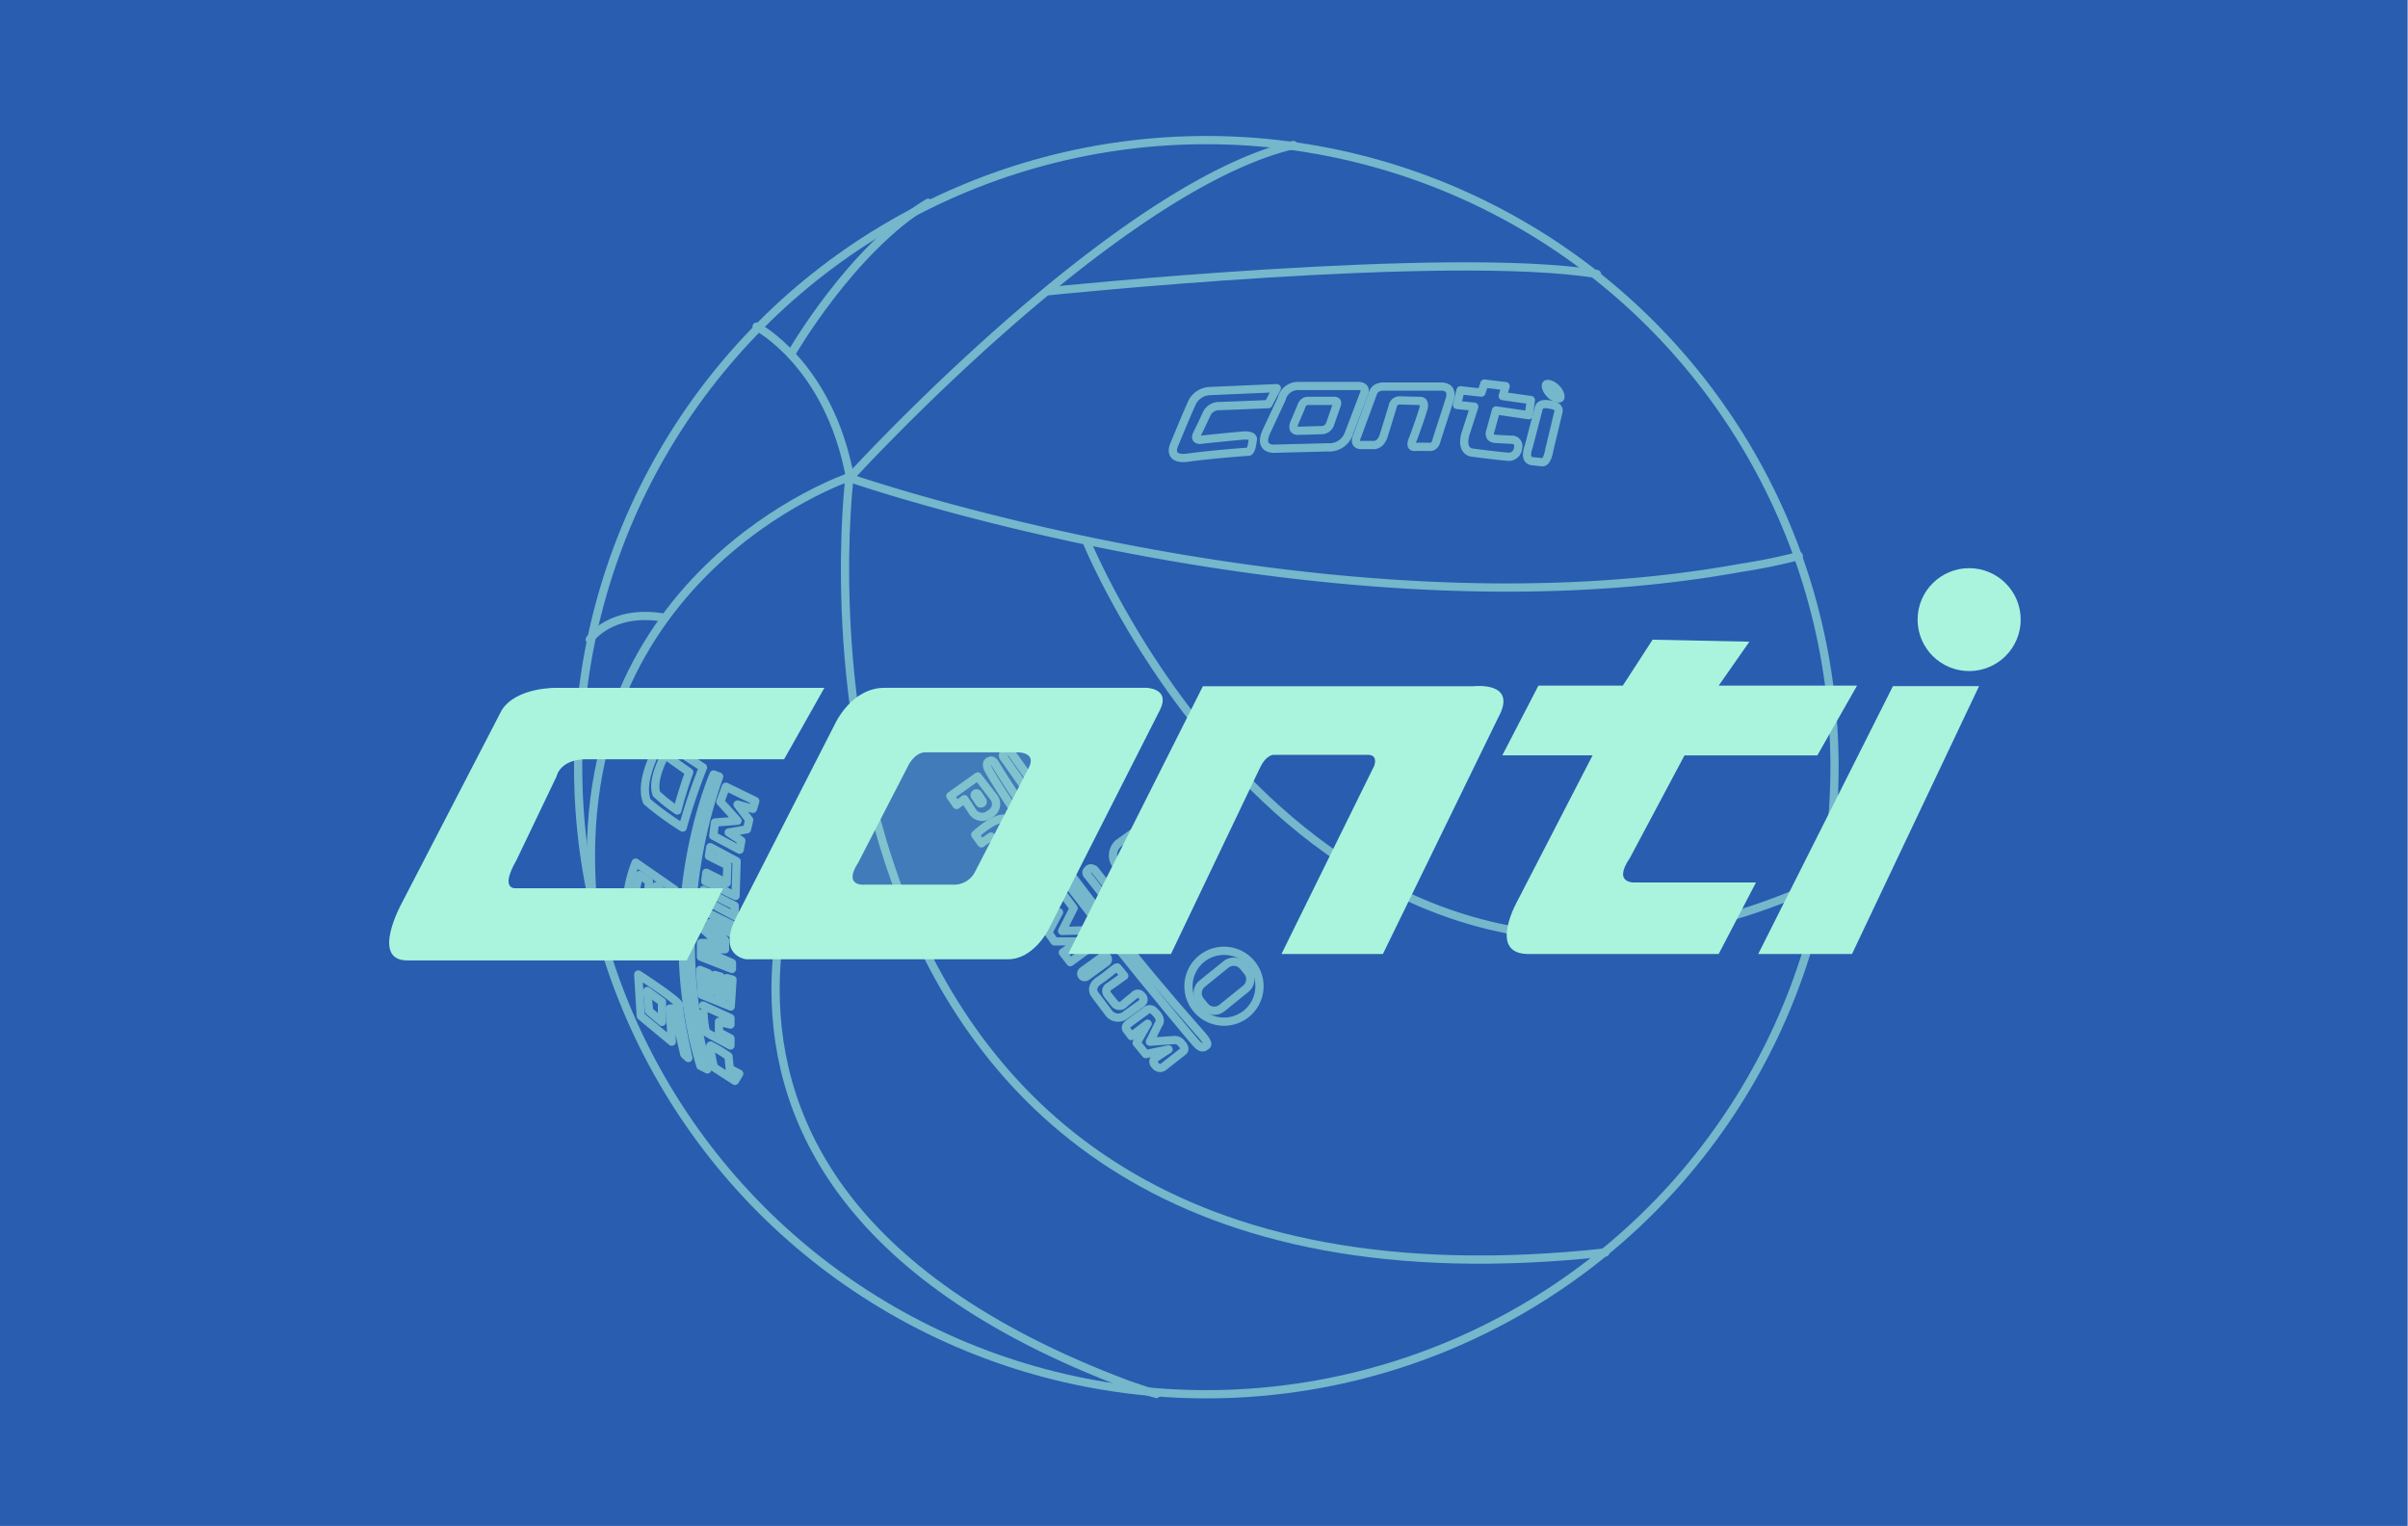 <svg xmlns="http://www.w3.org/2000/svg" xmlns:xlink="http://www.w3.org/1999/xlink" width="292" height="185" viewBox="0 0 292 185">
  <defs>
    <clipPath id="clip-path">
      <rect id="Rectangle_451" data-name="Rectangle 451" width="292" height="185" transform="translate(0)" fill="none"/>
    </clipPath>
  </defs>
  <g id="about_cover_4" clip-path="url(#clip-path)">
    <g id="Group_404" data-name="Group 404" transform="translate(0 0)">
      <path id="Path_1752" data-name="Path 1752" d="M0,0H291.957V185.056H0Z" transform="translate(0 0)" fill="#285db0"/>
      <g id="conti_logo" data-name="conti logo" transform="translate(47.191 68.884)">
        <path id="Path_1753" data-name="Path 1753" d="M9081.808,4524.45l4.884-8.66h-32.479s-4.854-.108-6.645,2.7l-12.147,23.448s-3.782,6.866.647,6.9H9070l4.42-8.753h-25.079s-2.133.329,0-3.381l4.874-10.176s.382-2.124,3.72-2.078Z" transform="translate(-9033.916 -4501.282)" fill="#aaf3dd"/>
        <path id="Path_1754" data-name="Path 1754" d="M9089.1,4515.789h31.692s2.931.059,1.649,2.657l-13.53,26.65s-1.818,3.636-4.941,3.6h-31.732s-3.786-.421-.939-5.591l11.734-22.966S9085.029,4515.736,9089.1,4515.789Z" transform="translate(-9028.958 -4501.282)" fill="#aaf3dd"/>
        <path id="Path_1755" data-name="Path 1755" d="M9092.3,4523.207h10.923s2.494-.138,1.524,1.824l-6.521,12.625a2.841,2.841,0,0,1-2.481,1.589H9084.88s-2.745.312-.847-2.646l5.968-11.569S9090.816,4523.124,9092.3,4523.207Z" transform="translate(-9027.167 -4500.875)" fill="#285db0" opacity="0.8"/>
        <path id="Path_1756" data-name="Path 1756" d="M9118.827,4548.089H9106.36l16.338-32.467h32.8s5.484-.656,3.006,3.817l-13.977,28.65h-12.3l11.234-22.79s.579-1.385-.8-1.359h-11.3s-.937-.145-1.77,1.639Z" transform="translate(-9024.025 -4501.308)" fill="#aaf3dd"/>
        <path id="Path_1757" data-name="Path 1757" d="M9178.926,4548.753l4.526-8.676H9168.9s-2.97.3-.727-2.993l6.611-12.411h16.107l4.815-8.458h-16.78l3.727-5.327-11.74-.243-3.61,5.569h-10.236l-4.382,8.458h10.949l-9.019,17.467s-3.8,6.546,1.145,6.613Z" transform="translate(-9017.706 -4501.974)" fill="#aaf3dd"/>
        <path id="Path_1758" data-name="Path 1758" d="M9179.994,4548.086h11.373l15.407-32.476h-10.443Z" transform="translate(-9013.98 -4501.306)" fill="#aaf3dd"/>
        <ellipse id="Ellipse_250" data-name="Ellipse 250" cx="6.251" cy="6.238" rx="6.251" ry="6.238" transform="translate(185.342)" fill="#aaf3dd"/>
      </g>
      <g id="Group_403" data-name="Group 403" transform="translate(69.607 16.485)" opacity="0.595">
        <g id="Ellipse_251" data-name="Ellipse 251" fill="none" stroke="#aaf3dd" stroke-linecap="round" stroke-linejoin="round" stroke-width="1">
          <ellipse cx="76.676" cy="76.527" rx="76.676" ry="76.527" stroke="none"/>
          <ellipse cx="76.676" cy="76.527" rx="76.176" ry="76.027" fill="none"/>
        </g>
        <path id="Path_1759" data-name="Path 1759" d="M9412.326,3569.25c-21.752,5.154-53.821,40.365-53.821,40.365s57.748,20.019,108,10.909a71.378,71.378,0,0,0,7.109-1.448" transform="translate(-9325.092 -3568.152)" fill="none" stroke="#aaf3dd" stroke-linecap="round" stroke-linejoin="round" stroke-width="1"/>
        <path id="Path_1760" data-name="Path 1760" d="M9408.642,3603.009s48.655-5.033,66.533-2.078" transform="translate(-9351.127 -3584.186)" fill="none" stroke="#aaf3dd" stroke-linecap="round" stroke-width="1"/>
        <path id="Path_1761" data-name="Path 1761" d="M9416.295,3747.188c-105.04,11.416-91.658-94.024-91.658-94.024s-35.53,11.942-30.956,53.172" transform="translate(-9291.225 -3611.823)" fill="none" stroke="#aaf3dd" stroke-linecap="round" stroke-linejoin="round" stroke-width="1"/>
        <path id="Path_1762" data-name="Path 1762" d="M9418.315,3669.526s28.339,69.676,89.553,41.088" transform="translate(-9356.149 -3620.334)" fill="none" stroke="#aaf3dd" stroke-linecap="round" stroke-width="1"/>
        <path id="Path_1763" data-name="Path 1763" d="M9349.83,3717.06s-37.419,53.052,32.74,79.363c0,0,3.111,1.077,3.464,1.134" transform="translate(-9315.423 -3645.04)" fill="none" stroke="#aaf3dd" stroke-linecap="round" stroke-linejoin="round" stroke-width="1"/>
        <path id="Path_1764" data-name="Path 1764" d="M9292.929,3691.144s2.594-3.793,9.12-2.628" transform="translate(-9291.026 -3630.098)" fill="none" stroke="#aaf3dd" stroke-linecap="round" stroke-width="1"/>
        <path id="Path_1765" data-name="Path 1765" d="M9335.051,3615.156s8.739,4.514,11.312,18.191" transform="translate(-9312.912 -3592.05)" fill="none" stroke="#aaf3dd" stroke-linecap="round" stroke-width="1"/>
        <path id="Path_1766" data-name="Path 1766" d="M9343.793,3602.182s7.267-12.66,16.6-18.311" transform="translate(-9317.452 -3575.776)" fill="none" stroke="#aaf3dd" stroke-linecap="round" stroke-width="1"/>
        <path id="Path_1767" data-name="Path 1767" d="M9451.632,3632.663l1.025-1.937-8.1.349a2.538,2.538,0,0,0-2.144,1.333c-.6,1.3-2.2,5.18-2.2,5.18s-.927,1.936,1.719,1.556,7.354-.723,7.354-.723.273-.085.412-1.108l.056-.365s.141-.576-1.206-.472-4.828.472-4.828.472-1.215.316-.711-.7,1.138-2.386,1.138-2.386a1.638,1.638,0,0,1,1.486-.963C9446.756,3632.868,9451.632,3632.663,9451.632,3632.663Z" transform="translate(-9367.438 -3600.15)" fill="none" stroke="#aaf3dd" stroke-linecap="round" stroke-linejoin="round" stroke-width="1"/>
        <path id="Path_1768" data-name="Path 1768" d="M9467.181,3630.178h7.162s1.347-.128.783,1.073l-1.859,4.88a2.5,2.5,0,0,1-2.476,1.483l-6.416.164s-2.14.214-.965-2.22l1.785-3.821A2.028,2.028,0,0,1,9467.181,3630.178Z" transform="translate(-9379.383 -3599.864)" fill="none" stroke="#aaf3dd" stroke-linecap="round" stroke-linejoin="round" stroke-width="1"/>
        <path id="Path_1769" data-name="Path 1769" d="M9464.846,3630.176h3.11s.584-.061.341.512l-.81,2.329a1.1,1.1,0,0,1-1.074.708l-2.784.079s-.931.1-.421-1.059l.777-1.823S9464.146,3630.155,9464.846,3630.176Z" transform="translate(-9375.816 -3598.06)" fill="none" stroke="#aaf3dd" stroke-linecap="round" stroke-linejoin="round" stroke-width="1"/>
        <path id="Path_1770" data-name="Path 1770" d="M9486.822,3637.4h1.585s.8.071,1.181-1.1,1.1-3.563,1.1-3.563a.861.861,0,0,1,.966-.743c.894.025,2.393.057,2.393.057s.648-.037.367.966-1.225,3.575-1.225,3.575-.56,1.078.166,1.038,1.9,0,1.9,0,.615.02.784-.9l1.241-3.839.284-.894s.709-1.7-1.048-1.686h-6.845s-1.049-.089-1.352.747-1.934,5.246-1.934,5.246S9485.862,3637.359,9486.822,3637.4Z" transform="translate(-9391.421 -3599.93)" fill="none" stroke="#aaf3dd" stroke-linecap="round" stroke-linejoin="round" stroke-width="1"/>
        <path id="Path_1771" data-name="Path 1771" d="M9512.16,3630.377l2.534.283.363-1.1,2.575.316-.353,1.2,3.414.486-.254,1.836-3.974-.583-.648,2.358s-.491,1.072.648,1.1l1.849.1a.769.769,0,0,1,.824.988,1.137,1.137,0,0,1-1.348,1.06c-1.3-.108-4.3-.5-4.3-.5s-1.378-.176-.686-2.385l1.026-3.17-2.1-.212Z" transform="translate(-9404.662 -3599.543)" fill="none" stroke="#aaf3dd" stroke-linecap="round" stroke-linejoin="round" stroke-width="1"/>
        <path id="Path_1772" data-name="Path 1772" d="M9530.807,3635.259l-1.209,4.643s-.7,1.709.488,1.773l1.172.121s.581.163.863-1.616l1.076-4.465s.318-.7-.945-.887C9532.252,3634.828,9530.974,3634.46,9530.807,3635.259Z" transform="translate(-9413.829 -3602.24)" fill="none" stroke="#aaf3dd" stroke-linecap="round" stroke-linejoin="round" stroke-width="1"/>
        <g id="Path_1797" data-name="Path 1797" transform="translate(118.256 29.05) rotate(45)" fill="none" stroke-linecap="round">
          <path d="M1.679-.005c.928,0,1.68.449,1.68,1S2.605,2.006,1.677,2.007,0,1.558,0,1,.75,0,1.679-.005Z" stroke="none"/>
          <path d="M 1.682 -0.005 C 2.609 -0.005 3.359 0.444 3.359 0.999 C 3.358 1.556 2.603 2.007 1.674 2.007 C 0.747 2.007 -0.004 1.558 -0.003 1.003 C -0.003 0.446 0.753 -0.005 1.682 -0.005 Z" stroke="none" fill="#aaf3dd"/>
        </g>
        <path id="Path_1773" data-name="Path 1773" d="M9394.219,3725.322s8.179,13.78,24.718,32.481c0,0,1.237,1.267.874,1.549s-.63.5-1.333-.306-19.142-22.633-25.094-33.024c0,0-.509-.824,0-1.106C9393.384,3724.916,9393.833,3724.534,9394.219,3725.322Z" transform="translate(-9343.084 -3649.101)" fill="none" stroke="#aaf3dd" stroke-linecap="round" stroke-linejoin="round" stroke-width="1"/>
        <path id="Path_1774" data-name="Path 1774" d="M9398.2,3717.583l3.684,5.143s.034.122,1.1-.493a.975.975,0,0,0,.434-1.6l-2.728-3.764a1.979,1.979,0,0,1,.589-2.319l2.139-1.356a1.483,1.483,0,0,1,2.3.26l2.936,4.132s1.222,2.16,0,3.047l-4.722,3.2s-1.565,1.513-2.654,0l-3.858-5.49s-.475-.464,0-.753C9397.425,3717.583,9397.615,3717.2,9398.2,3717.583Z" transform="translate(-9345.191 -3642.822)" fill="none" stroke="#aaf3dd" stroke-linecap="round" stroke-linejoin="round" stroke-width="1"/>
        <path id="Path_1775" data-name="Path 1775" d="M.988,4.831,4.673,9.974s.033.122,1.1-.492a.975.975,0,0,0,.434-1.6L3.482,4.114A1.978,1.978,0,0,1,4.071,1.8L6.209.439A1.483,1.483,0,0,1,8.51.7l2.937,4.132s1.221,2.161,0,3.047l-4.721,3.2s-1.565,1.513-2.654,0L.213,5.584s-.475-.465,0-.753C.213,4.831.4,4.449.988,4.831Z" transform="translate(61.865 84.166) rotate(-3)" fill="none" stroke="#aaf3dd" stroke-linecap="round" stroke-linejoin="round" stroke-width="1"/>
        <g id="Path_1798" data-name="Path 1798" transform="matrix(0.574, 0.819, -0.819, 0.574, 59.433, 71.108)" fill="none" stroke-linecap="round">
          <path d="M1.917-.006l1.92,0a1.922,1.922,0,0,1,0,3.843l-1.92,0a1.922,1.922,0,0,1,0-3.843Z" stroke="none"/>
          <path d="M 3.838 0.993 L 1.917 0.994 C 1.409 0.995 0.995 1.409 0.994 1.919 C 0.994 2.165 1.089 2.395 1.263 2.569 C 1.436 2.742 1.666 2.838 1.912 2.838 L 3.833 2.836 C 4.341 2.836 4.755 2.421 4.756 1.912 C 4.756 1.666 4.661 1.435 4.487 1.261 C 4.314 1.088 4.084 0.993 3.839 0.993 L 3.838 0.993 M 3.839 -0.007 C 4.899 -0.007 5.757 0.852 5.756 1.913 C 5.755 2.974 4.894 3.835 3.833 3.836 L 1.913 3.838 C 0.853 3.839 -0.007 2.979 -0.006 1.918 C -0.005 0.856 0.856 -0.005 1.917 -0.006 L 3.837 -0.007 C 3.838 -0.007 3.838 -0.007 3.839 -0.007 Z" stroke="none" fill="#aaf3dd"/>
        </g>
        <g id="Path_1799" data-name="Path 1799" transform="translate(69.329 84.955) rotate(52)" fill="none" stroke-linecap="round">
          <path d="M1.917-.006l1.921,0a1.921,1.921,0,0,1,0,3.843l-1.921,0a1.921,1.921,0,0,1,0-3.843Z" stroke="none"/>
          <path d="M 3.838 0.992 L 1.918 0.994 C 1.409 0.995 0.995 1.409 0.994 1.918 C 0.994 2.164 1.089 2.395 1.262 2.568 C 1.435 2.742 1.666 2.837 1.912 2.837 L 3.833 2.835 C 4.341 2.835 4.755 2.42 4.756 1.911 C 4.756 1.665 4.661 1.435 4.488 1.261 C 4.315 1.088 4.084 0.992 3.839 0.992 L 3.838 0.992 M 3.839 -0.008 C 4.899 -0.008 5.757 0.851 5.756 1.912 C 5.755 2.973 4.894 3.834 3.834 3.835 L 1.913 3.837 C 0.852 3.838 -0.007 2.979 -0.006 1.917 C -0.005 0.856 0.856 -0.005 1.917 -0.006 L 3.837 -0.008 C 3.838 -0.008 3.838 -0.008 3.839 -0.008 Z" stroke="none" fill="#aaf3dd"/>
        </g>
        <g id="Path_1800" data-name="Path 1800" transform="translate(79.525 96.35) rotate(51)" fill="none" stroke-linecap="round">
          <path d="M4.792-.015A4.8,4.8,0,1,1-.015,4.793,4.792,4.792,0,0,1,4.792-.015Z" stroke="none"/>
          <path d="M 4.792 0.985 C 2.695 0.987 0.987 2.696 0.985 4.794 C 0.984 5.809 1.378 6.763 2.094 7.481 C 2.81 8.198 3.763 8.592 4.781 8.592 C 6.879 8.59 8.587 6.882 8.589 4.783 C 8.59 3.768 8.196 2.814 7.479 2.097 C 6.763 1.38 5.81 0.985 4.796 0.985 L 4.792 0.985 M 4.796 -0.015 C 7.446 -0.015 9.591 2.133 9.589 4.784 C 9.586 7.437 7.434 9.59 4.782 9.592 C 2.13 9.595 -0.017 7.446 -0.015 4.793 C -0.012 2.14 2.14 -0.012 4.792 -0.015 C 4.793 -0.015 4.795 -0.015 4.796 -0.015 Z" stroke="none" fill="#aaf3dd"/>
        </g>
        <g id="Path_1801" data-name="Path 1801" transform="translate(80.291 98.81) rotate(51)" fill="none" stroke-linecap="round">
          <path d="M1.985-.006h.824A1.985,1.985,0,0,1,4.8,1.981l0,3.706A1.994,1.994,0,0,1,2.8,7.679H1.978A1.985,1.985,0,0,1-.01,5.692l0-3.706A1.994,1.994,0,0,1,1.985-.006Z" stroke="none"/>
          <path d="M 2.809 0.993 L 1.986 0.994 C 1.439 0.994 0.994 1.44 0.994 1.987 L 0.99 5.693 C 0.99 5.957 1.092 6.205 1.279 6.391 C 1.464 6.577 1.712 6.68 1.977 6.68 L 2.8 6.679 C 3.347 6.678 3.792 6.233 3.792 5.686 L 3.796 1.98 C 3.796 1.716 3.693 1.468 3.507 1.282 C 3.321 1.096 3.074 0.993 2.81 0.993 L 2.809 0.993 M 2.81 -0.007 C 3.908 -0.007 4.797 0.883 4.796 1.981 L 4.792 5.687 C 4.791 6.786 3.9 7.678 2.801 7.679 L 1.978 7.68 C 0.88 7.681 -0.011 6.791 -0.01 5.692 L -0.006 1.986 C -0.005 0.887 0.886 -0.005 1.985 -0.006 L 2.808 -0.007 C 2.809 -0.007 2.81 -0.007 2.81 -0.007 Z" stroke="none" fill="#aaf3dd"/>
        </g>
        <path id="Path_1776" data-name="Path 1776" d="M9383.93,3731.216l3.321-2.366,2.032,2.642a1.341,1.341,0,0,1-.531,1.885,1.42,1.42,0,0,1-2.061-.163l-1.061-1.611-.94.705Z" transform="translate(-9338.295 -3651.194)" fill="none" stroke="#aaf3dd" stroke-linecap="round" stroke-linejoin="round" stroke-width="1"/>
        <g id="Path_1802" data-name="Path 1802" transform="translate(48.997 78.918) rotate(56)" fill="none" stroke-linecap="round">
          <path d="M.719,0h.96a.721.721,0,0,1,0,1.441H.717A.721.721,0,0,1,.719,0Z" stroke="none"/>
          <path d="M 1.68 -0.003 C 2.077 -0.003 2.399 0.319 2.398 0.717 C 2.398 1.115 2.075 1.438 1.678 1.438 L 0.717 1.439 C 0.32 1.44 -0.002 1.117 -0.002 0.719 C -0.002 0.321 0.321 -0.002 0.719 -0.002 L 1.679 -0.003 C 1.679 -0.003 1.679 -0.003 1.68 -0.003 Z" stroke="none" fill="#aaf3dd"/>
        </g>
        <g id="Path_1803" data-name="Path 1803" transform="translate(52.362 83.543) rotate(56)" fill="none" stroke-linecap="round">
          <path d="M.719,0h1.44a.721.721,0,0,1,0,1.441H.717A.721.721,0,0,1,.719,0Z" stroke="none"/>
          <path d="M 2.16 -0.003 C 2.557 -0.003 2.879 0.319 2.878 0.717 C 2.878 1.115 2.555 1.438 2.158 1.438 L 0.717 1.439 C 0.319 1.44 -0.002 1.117 -0.002 0.719 C -0.002 0.321 0.321 -0.002 0.719 -0.002 L 2.159 -0.003 C 2.159 -0.003 2.159 -0.003 2.16 -0.003 Z" stroke="none" fill="#aaf3dd"/>
        </g>
        <path id="Path_1777" data-name="Path 1777" d="M9390.211,3741.456s3.086-2.9,4.16-1.637a17.789,17.789,0,0,1,1.64,2.227,1.023,1.023,0,0,1-.313,1.567c-1.021.772-2.433,1.884-2.433,1.884l-.906-1.133,1.132-.888-1.372-1.8-1.157.812Z" transform="translate(-9341.556 -3656.735)" fill="none" stroke="#aaf3dd" stroke-linecap="round" stroke-linejoin="round" stroke-width="1"/>
        <path id="Path_1778" data-name="Path 1778" d="M9397.748,3751.512l2.8,3.74.888-.723-2.1-2.559.755-.578,2.03,2.678.661-.53-1.983-2.587.551-.416,2,2.609.69-.5-2.922-3.65Z" transform="translate(-9345.469 -3661.675)" fill="none" stroke="#aaf3dd" stroke-linecap="round" stroke-linejoin="round" stroke-width="1"/>
        <path id="Path_1779" data-name="Path 1779" d="M9405.395,3761.316l3.426-2.538,1.209,1.613-1.4,2.753,3.393-.094,1.04,1.365-3.447,2.518-.9-1.179,1.953-1.339h-2.965l-.749-1.066,1.3-2.467-2.154,1.436Z" transform="translate(-9349.442 -3666.763)" fill="none" stroke="#aaf3dd" stroke-linecap="round" stroke-linejoin="round" stroke-width="1"/>
        <g id="Path_1804" data-name="Path 1804" transform="translate(60.636 101.363) rotate(-36)" fill="none" stroke-linecap="round">
          <path d="M.915.009l2.977,0a.913.913,0,1,1,0,1.826l-2.977,0a.913.913,0,1,1,0-1.826Z" stroke="none"/>
          <path d="M 0.914 0.009 C 0.915 0.009 0.915 0.009 0.915 0.009 L 3.893 0.012 C 4.397 0.012 4.806 0.421 4.807 0.925 C 4.807 1.429 4.399 1.838 3.894 1.837 L 0.917 1.835 C 0.413 1.834 0.003 1.425 0.003 0.921 C 0.002 0.417 0.41 0.009 0.914 0.009 Z" stroke="none" fill="#aaf3dd"/>
        </g>
        <path id="Path_1780" data-name="Path 1780" d="M9422.909,3777.123l.817,1-1.793,1.271s-.771.338-.142,1.135l.78.968a.747.747,0,0,0,1.154,0c.7-.6,1.183-.968,1.183-.968a.569.569,0,0,1,.924,0s.617.5-.154,1.044l-1.8,1.292a1.413,1.413,0,0,1-2.088-.318l-1.606-2.132s-.766-.889.5-1.731S9422.752,3776.979,9422.909,3777.123Z" transform="translate(-9357.002 -3676.299)" fill="none" stroke="#aaf3dd" stroke-linecap="round" stroke-linejoin="round" stroke-width="1"/>
        <path id="Path_1781" data-name="Path 1781" d="M9428.435,3789.483c.41-.356,2.18-1.613,2.18-1.613a.681.681,0,0,1,1.06.077s1.037.859.481,1.536l-1.043,2.109,2.944-.2a1.015,1.015,0,0,1,.922.452s.558.553.205.892l-2.437,1.912a.7.7,0,0,1-1-.229.508.508,0,0,1,0-.81c.487-.377,1.634-1.087,1.634-1.087l-2.764.565-1.107-1.351,1.335-2.332-1.976,1.5-.57-.756S9428.026,3789.84,9428.435,3789.483Z" transform="translate(-9361.286 -3681.78)" fill="none" stroke="#aaf3dd" stroke-linecap="round" stroke-linejoin="round" stroke-width="1"/>
        <path id="Path_1782" data-name="Path 1782" d="M9316.229,3764.091a60.173,60.173,0,0,1,1.429-35.495l-.669-.263s-7.248,16.6-1.6,35.334Z" transform="translate(-9300.059 -3650.927)" fill="none" stroke="#aaf3dd" stroke-linecap="round" stroke-linejoin="round" stroke-width="1"/>
        <path id="Path_1783" data-name="Path 1783" d="M9310.652,3789.016s-1.3-5.843-1.105-6.331-4.975-3.8-4.975-3.8l.308,5.027,3.761,3.12-.251-4.014h.482l1.288,5.549Z" transform="translate(-9296.786 -3677.223)" fill="none" stroke="#aaf3dd" stroke-linecap="round" stroke-linejoin="round" stroke-width="1"/>
        <path id="Path_1784" data-name="Path 1784" d="M9306.314,3783.062l.228,2.422,1.567,1.321v-2.427Z" transform="translate(-9297.442 -3679.397)" fill="none" stroke="#aaf3dd" stroke-linecap="round" stroke-linejoin="round" stroke-width="1"/>
        <path id="Path_1785" data-name="Path 1785" d="M9308.2,3760.919s-.138-4.094,0-7.02l-4.746-3.285s-1.729,4.011-.665,6.491l3.115,2.237v-5.865l1.423,1.176v5.678Z" transform="translate(-9295.979 -3662.517)" fill="none" stroke="#aaf3dd" stroke-linecap="round" stroke-linejoin="round" stroke-width="1"/>
        <path id="Path_1786" data-name="Path 1786" d="M9305.639,3754.505l-1.162-.764s-.975,3.048-.229,4.27l1.146.851Z" transform="translate(-9296.559 -3664.144)" fill="none" stroke="#aaf3dd" stroke-linecap="round" stroke-linejoin="round" stroke-width="1"/>
        <path id="Path_1787" data-name="Path 1787" d="M9310.449,3730.327a71.184,71.184,0,0,1,2.463-7.287l-5.013-3.252s-2.907,4.69-1.771,7.4A37.4,37.4,0,0,0,9310.449,3730.327Z" transform="translate(-9297.271 -3646.481)" fill="none" stroke="#aaf3dd" stroke-linecap="round" stroke-linejoin="round" stroke-width="1"/>
        <path id="Path_1788" data-name="Path 1788" d="M9308.539,3726.5a47.984,47.984,0,0,1,1.441-4.637l-2.93-2.071s-1.7,2.985-1.031,4.708A21.963,21.963,0,0,0,9308.539,3726.5Z" transform="translate(-9296.01 -3644.723)" fill="none" stroke="#aaf3dd" stroke-linecap="round" stroke-linejoin="round" stroke-width="1"/>
        <path id="Path_1789" data-name="Path 1789" d="M9319.045,3799.474s-.624-2.64-.4-2.64a19.055,19.055,0,0,1,2.169,1.311l.151,1.509,1.147.6-.514.865Z" transform="translate(-9302.082 -3686.561)" fill="none" stroke="#aaf3dd" stroke-linecap="round" stroke-linejoin="round" stroke-width="1"/>
        <path id="Path_1790" data-name="Path 1790" d="M9317.662,3790.019c.342.221,2.867,1.554,2.867,1.554v-.868l-1.4-.731v-1.287l1.4.346v-.787l-3.331-1.523S9317.317,3789.8,9317.662,3790.019Z" transform="translate(-9301.556 -3681.301)" fill="none" stroke="#aaf3dd" stroke-linecap="round" stroke-linejoin="round" stroke-width="1"/>
        <path id="Path_1791" data-name="Path 1791" d="M9316.809,3780.743l3.531,1.426.213-3.26-.7-.19-.193,2.221-.817-.345.257-2.054-.727-.2-.267,1.987-.64-.2.147-1.987-1-.407Z" transform="translate(-9301.335 -3676.626)" fill="none" stroke="#aaf3dd" stroke-linecap="round" stroke-linejoin="round" stroke-width="1"/>
        <path id="Path_1792" data-name="Path 1792" d="M9316.787,3768.207l3.766,1.471v-.728l-2.99-1.3v-.356h2.151V3766.2l-1.923-1.778.1-.323,2.866,1.4v-1.081l-3.966-1.947v2.166l1.984,1.74v.154h-1.984Z" transform="translate(-9301.399 -3668.688)" fill="none" stroke="#aaf3dd" stroke-linecap="round" stroke-linejoin="round" stroke-width="1"/>
        <path id="Path_1793" data-name="Path 1793" d="M9317.062,3758.612l3.928,2.087v-1.259l-3.8-1.917Z" transform="translate(-9301.503 -3666.111)" fill="none" stroke="#aaf3dd" stroke-linecap="round" stroke-linejoin="round" stroke-width="1"/>
        <path id="Path_1794" data-name="Path 1794" d="M9317.627,3750.841l3.677,1.785.132-4.211-3.2-1.711-.162,1.076,2.237,1.129-.081,2.138-2.472-1.239Z" transform="translate(-9301.717 -3660.483)" fill="none" stroke="#aaf3dd" stroke-linecap="round" stroke-linejoin="round" stroke-width="1"/>
        <path id="Path_1795" data-name="Path 1795" d="M9319.19,3737.378l3.207,1.7.2-1.1-1.537-.991,2.223-.384.268-1.142-1.41-1.861,1.864.524.289-.95-3.569-1.738-.672,1.819,2.088,2.308-2.743.212Z" transform="translate(-9302.309 -3652.541)" fill="none" stroke="#aaf3dd" stroke-linecap="round" stroke-linejoin="round" stroke-width="1"/>
        <path id="Path_1796" data-name="Path 1796" d="M9296.315,3773.938" transform="translate(-9292.8 -3674.65)" fill="none" stroke="#aaf3dd" stroke-linecap="round" stroke-width="1"/>
      </g>
    </g>
  </g>
</svg>
